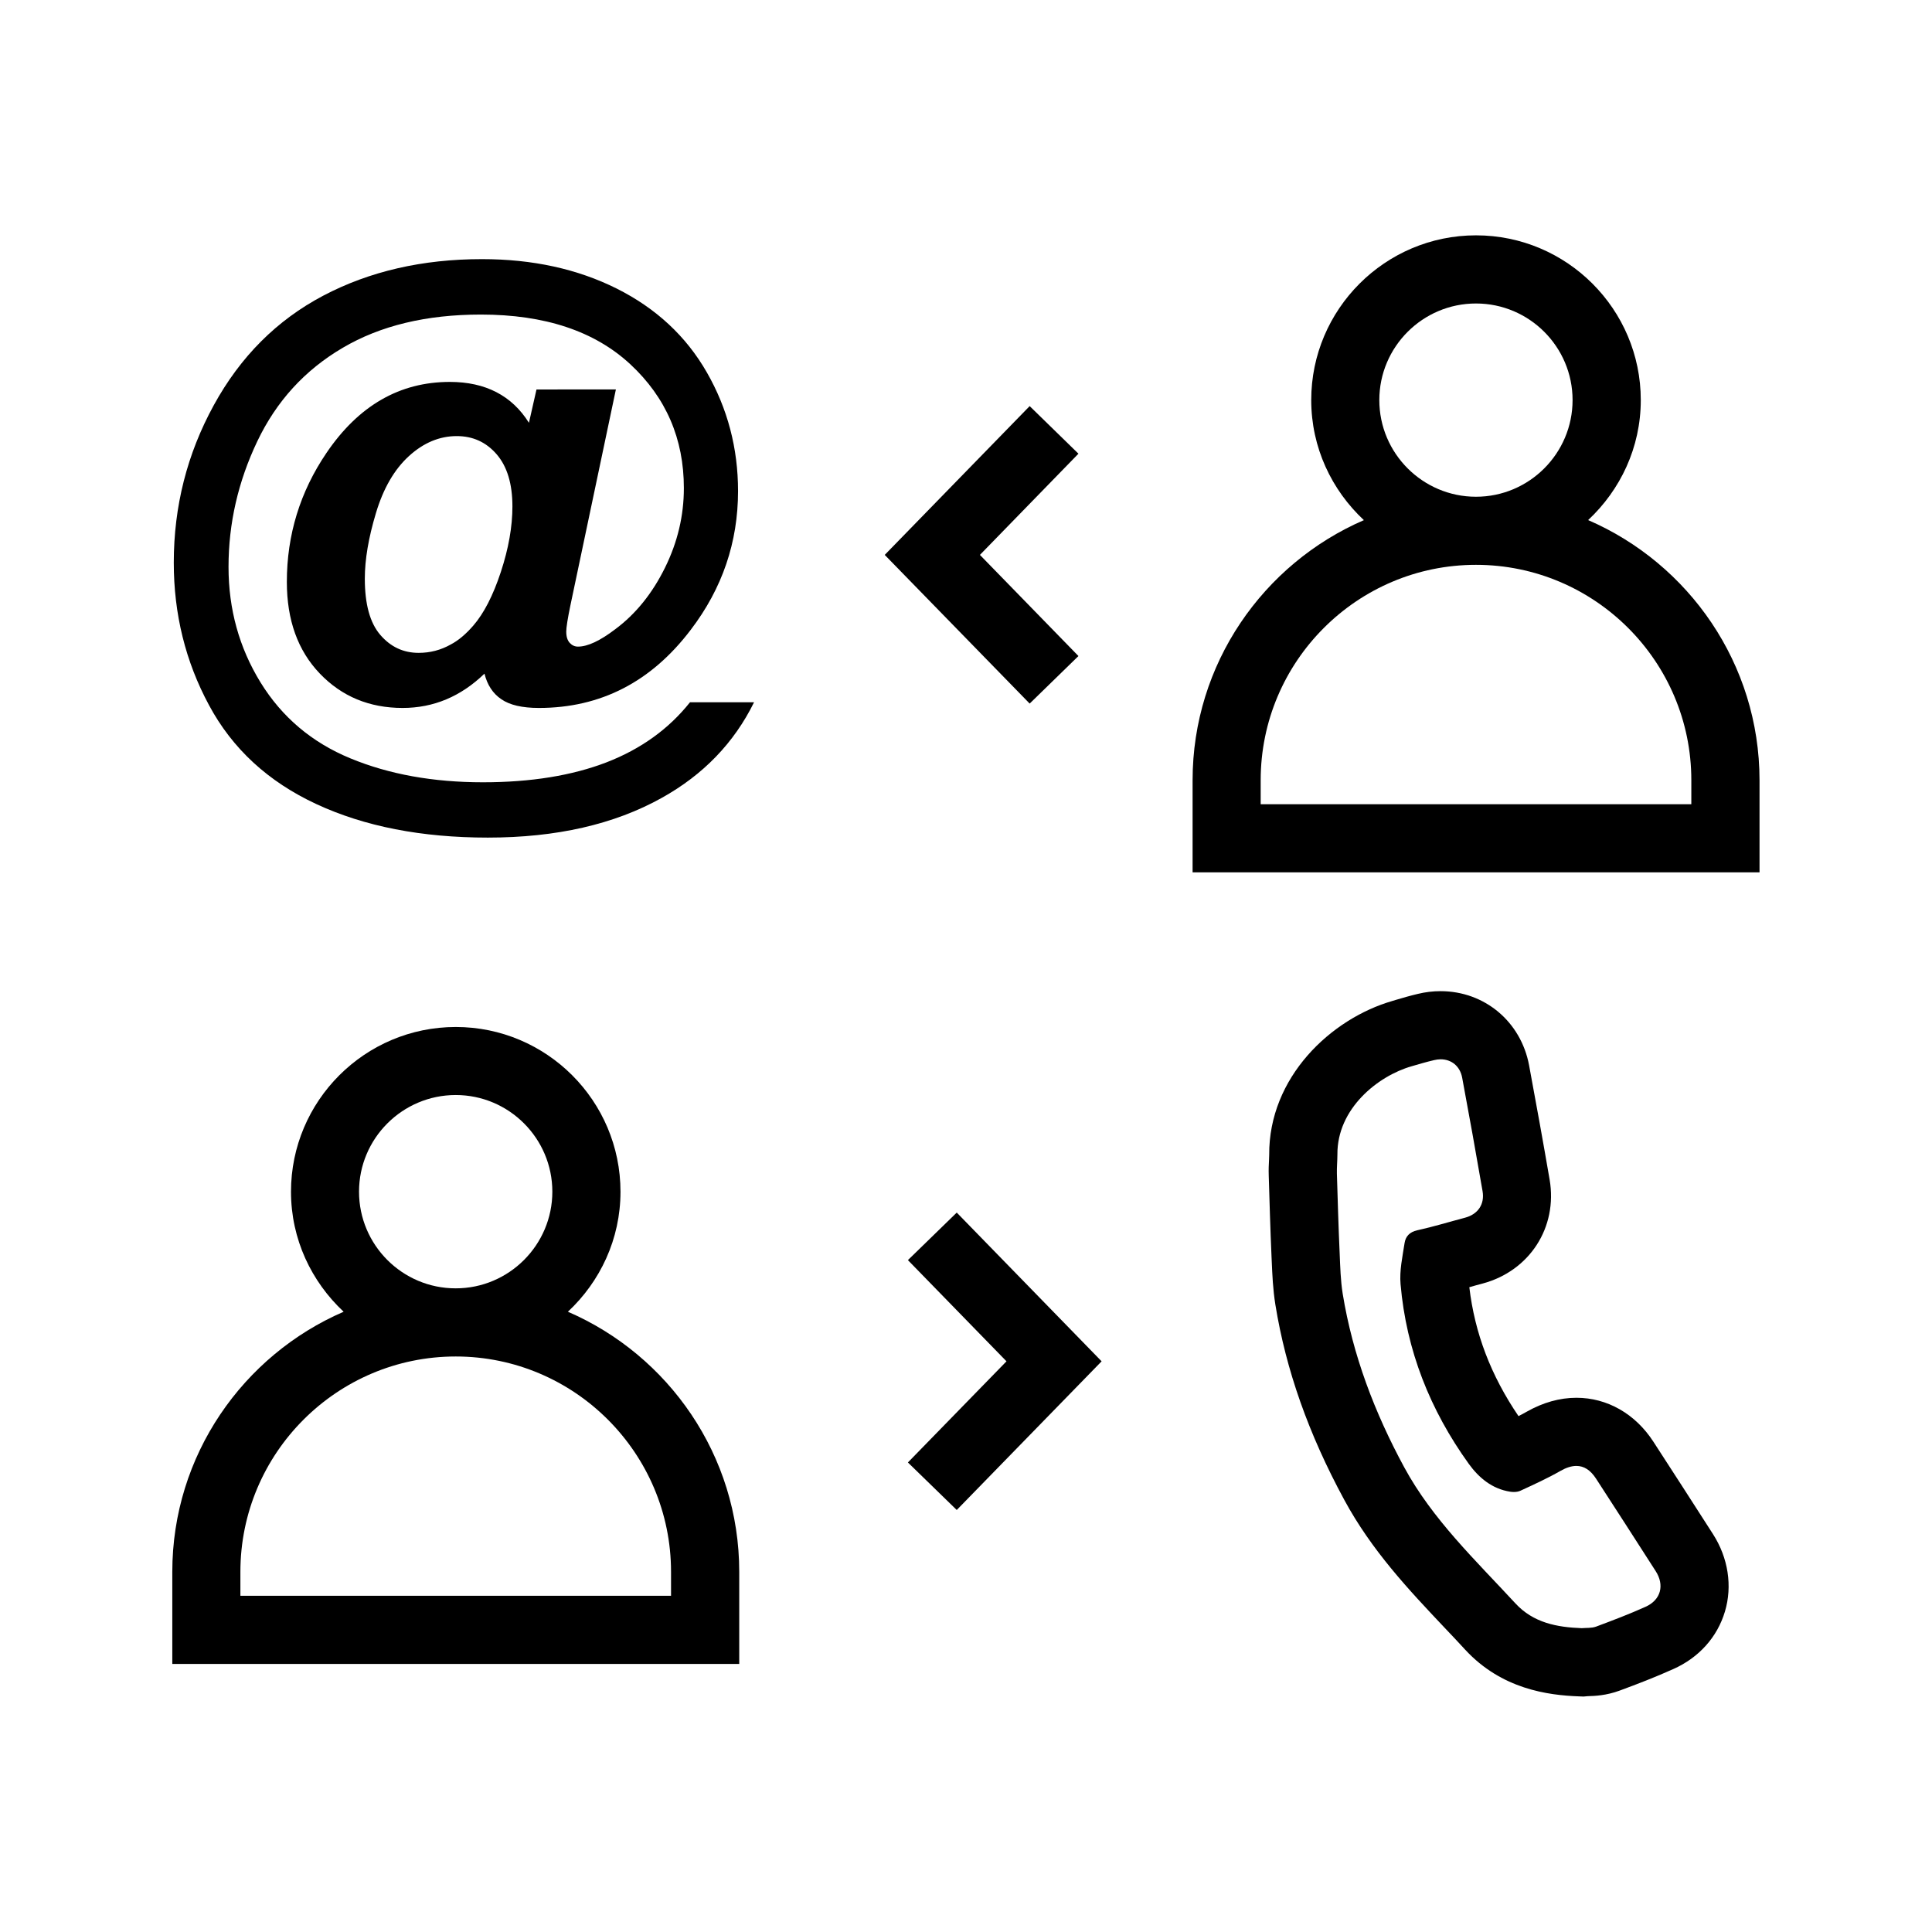 <?xml version="1.0" encoding="utf-8"?>
<!-- Generator: Adobe Illustrator 16.0.0, SVG Export Plug-In . SVG Version: 6.00 Build 0)  -->
<!DOCTYPE svg PUBLIC "-//W3C//DTD SVG 1.1//EN" "http://www.w3.org/Graphics/SVG/1.1/DTD/svg11.dtd">
<svg version="1.1" id="Vrstva_1" xmlns="http://www.w3.org/2000/svg" xmlns:xlink="http://www.w3.org/1999/xlink" x="0px" y="0px"
	 width="34.02px" height="34.02px" viewBox="0 0 34.02 34.02" enable-background="new 0 0 34.02 34.02" xml:space="preserve">
<g>
	<path d="M27.965,9.158c0.567-0.53,0.927-1.278,0.927-2.113c0-1.6-1.302-2.901-2.901-2.901c-1.601,0-2.902,1.302-2.902,2.901
		c0,0.836,0.36,1.584,0.927,2.114c-1.771,0.767-3.016,2.53-3.016,4.58v1.622h9.983v-1.622C30.982,11.688,29.737,9.925,27.965,9.158z
		 M24.288,7.045c0-0.938,0.764-1.701,1.702-1.701s1.701,0.763,1.701,1.701s-0.763,1.702-1.701,1.702S24.288,7.983,24.288,7.045z
		 M29.782,14.161h-7.583v-0.423c0-2.091,1.7-3.792,3.791-3.792s3.792,1.701,3.792,3.792V14.161z"/>
	<polygon points="18.99,11.552 17.255,9.771 18.99,7.989 18.131,7.151 15.579,9.771 18.131,12.389 	"/>
	<polygon points="15.987,22.189 17.723,23.971 15.987,25.752 16.847,26.589 19.398,23.971 16.847,21.352 	"/>
	<path d="M10,23.098c0.567-0.53,0.926-1.278,0.926-2.113c0-1.601-1.301-2.901-2.9-2.901c-1.601,0-2.902,1.301-2.902,2.901
		c0,0.835,0.36,1.583,0.927,2.113c-1.772,0.767-3.017,2.529-3.017,4.58V29.3h9.983v-1.622C13.017,25.627,11.771,23.864,10,23.098z
		 M6.322,20.984c0-0.938,0.764-1.702,1.703-1.702c0.938,0,1.701,0.764,1.701,1.702s-0.764,1.702-1.701,1.702
		C7.086,22.687,6.322,21.923,6.322,20.984z M11.816,28.1H4.233v-0.422c0-2.091,1.701-3.792,3.792-3.792
		c2.09,0,3.791,1.701,3.791,3.792V28.1z"/>
	<path d="M29.113,25.385c-0.319-0.491-0.813-0.772-1.354-0.772c-0.294,0-0.589,0.083-0.875,0.245
		c-0.046,0.026-0.095,0.053-0.145,0.078c-0.487-0.716-0.771-1.462-0.866-2.27c0.077-0.022,0.154-0.044,0.232-0.064
		c0.829-0.221,1.326-0.99,1.182-1.83c-0.114-0.664-0.237-1.342-0.362-2.015c-0.144-0.768-0.784-1.304-1.559-1.304
		c-0.133,0-0.268,0.016-0.399,0.048c-0.136,0.032-0.267,0.07-0.381,0.104l-0.063,0.019c-1.088,0.313-2.184,1.346-2.174,2.714
		c0,0.023-0.002,0.054-0.003,0.085c-0.004,0.076-0.009,0.171-0.005,0.28c0.013,0.43,0.027,0.931,0.049,1.426l0.004,0.089
		c0.01,0.227,0.02,0.483,0.064,0.757c0.186,1.147,0.582,2.271,1.212,3.434c0.485,0.897,1.139,1.588,1.771,2.257
		c0.121,0.127,0.242,0.255,0.36,0.384c0.642,0.693,1.452,0.801,2.006,0.821l0.078,0.003l0.065-0.006l0.018-0.001
		c0.11-0.003,0.315-0.01,0.553-0.098c0.303-0.112,0.627-0.236,0.946-0.38c0.45-0.201,0.772-0.561,0.907-1.012
		c0.134-0.448,0.058-0.944-0.209-1.361C29.815,26.47,29.465,25.927,29.113,25.385z M28.977,28.293
		c-0.286,0.129-0.579,0.24-0.873,0.35c-0.077,0.028-0.168,0.02-0.252,0.027c-0.438-0.016-0.853-0.095-1.168-0.437
		c-0.702-0.76-1.461-1.479-1.958-2.397c-0.519-0.958-0.907-1.973-1.083-3.056c-0.037-0.231-0.043-0.469-0.053-0.703
		c-0.021-0.47-0.035-0.94-0.049-1.411c-0.003-0.112,0.009-0.226,0.009-0.338c-0.006-0.806,0.711-1.381,1.305-1.552
		c0.131-0.038,0.262-0.077,0.395-0.108c0.04-0.01,0.08-0.015,0.118-0.015c0.19,0,0.341,0.12,0.379,0.324
		c0.124,0.665,0.244,1.331,0.359,1.998c0.04,0.232-0.083,0.407-0.308,0.467c-0.281,0.074-0.56,0.16-0.843,0.222
		c-0.135,0.03-0.204,0.109-0.222,0.223c-0.037,0.241-0.092,0.487-0.071,0.726c0.101,1.165,0.52,2.217,1.201,3.163
		c0.178,0.246,0.411,0.442,0.73,0.491c0.021,0.003,0.042,0.005,0.064,0.005c0.039,0,0.08-0.006,0.113-0.021
		c0.238-0.11,0.479-0.219,0.707-0.35c0.102-0.058,0.195-0.088,0.281-0.088c0.133,0,0.248,0.072,0.347,0.225
		c0.351,0.541,0.7,1.082,1.048,1.625C29.314,27.911,29.247,28.172,28.977,28.293z"/>
	<path d="M10.682,13.423c-0.607,0.234-1.334,0.352-2.178,0.352c-0.875,0-1.653-0.14-2.333-0.421c-0.68-0.28-1.207-0.727-1.583-1.337
		c-0.376-0.611-0.564-1.289-0.564-2.034c0-0.767,0.169-1.503,0.506-2.211s0.839-1.257,1.504-1.647
		C6.699,5.733,7.51,5.539,8.467,5.539c1.127,0,2.004,0.292,2.633,0.876c0.629,0.585,0.942,1.312,0.942,2.18
		c0,0.484-0.11,0.952-0.333,1.403c-0.223,0.452-0.514,0.813-0.874,1.081c-0.269,0.205-0.487,0.307-0.657,0.307
		c-0.057,0-0.104-0.021-0.146-0.066c-0.04-0.044-0.061-0.109-0.061-0.198c0-0.07,0.024-0.226,0.074-0.466l0.8-3.798H9.447
		L9.314,7.445c-0.3-0.479-0.765-0.72-1.393-0.72c-0.883,0-1.606,0.416-2.172,1.25C5.284,8.66,5.051,9.418,5.051,10.247
		c0,0.671,0.193,1.209,0.58,1.613s0.873,0.606,1.459,0.606c0.544,0,1.024-0.201,1.441-0.604c0.049,0.198,0.147,0.349,0.296,0.45
		c0.148,0.103,0.369,0.154,0.662,0.154c1.088,0,1.979-0.459,2.675-1.377c0.555-0.728,0.832-1.542,0.832-2.442
		c0-0.755-0.184-1.452-0.549-2.089c-0.365-0.638-0.895-1.129-1.586-1.476c-0.692-0.346-1.483-0.519-2.373-0.519
		c-1.049,0-1.98,0.214-2.797,0.644C4.876,5.637,4.233,6.279,3.764,7.136C3.295,7.992,3.06,8.916,3.06,9.908
		c0,0.904,0.206,1.74,0.62,2.508c0.412,0.769,1.043,1.349,1.891,1.743c0.848,0.394,1.854,0.59,3.019,0.59
		c1.204,0,2.225-0.232,3.062-0.699c0.73-0.406,1.273-0.967,1.626-1.684h-1.128C11.777,12.835,11.288,13.188,10.682,13.423z
		 M8.819,10.072c-0.136,0.413-0.298,0.728-0.484,0.943c-0.131,0.151-0.263,0.263-0.397,0.333c-0.177,0.1-0.365,0.148-0.566,0.148
		c-0.269,0-0.494-0.105-0.676-0.317s-0.272-0.542-0.272-0.99c0-0.336,0.065-0.721,0.196-1.155c0.13-0.434,0.324-0.769,0.582-1.004
		C7.459,7.796,7.74,7.679,8.043,7.679c0.283,0,0.517,0.106,0.702,0.32s0.278,0.52,0.278,0.919C9.023,9.274,8.955,9.659,8.819,10.072
		z"/>
</g>
</svg>

